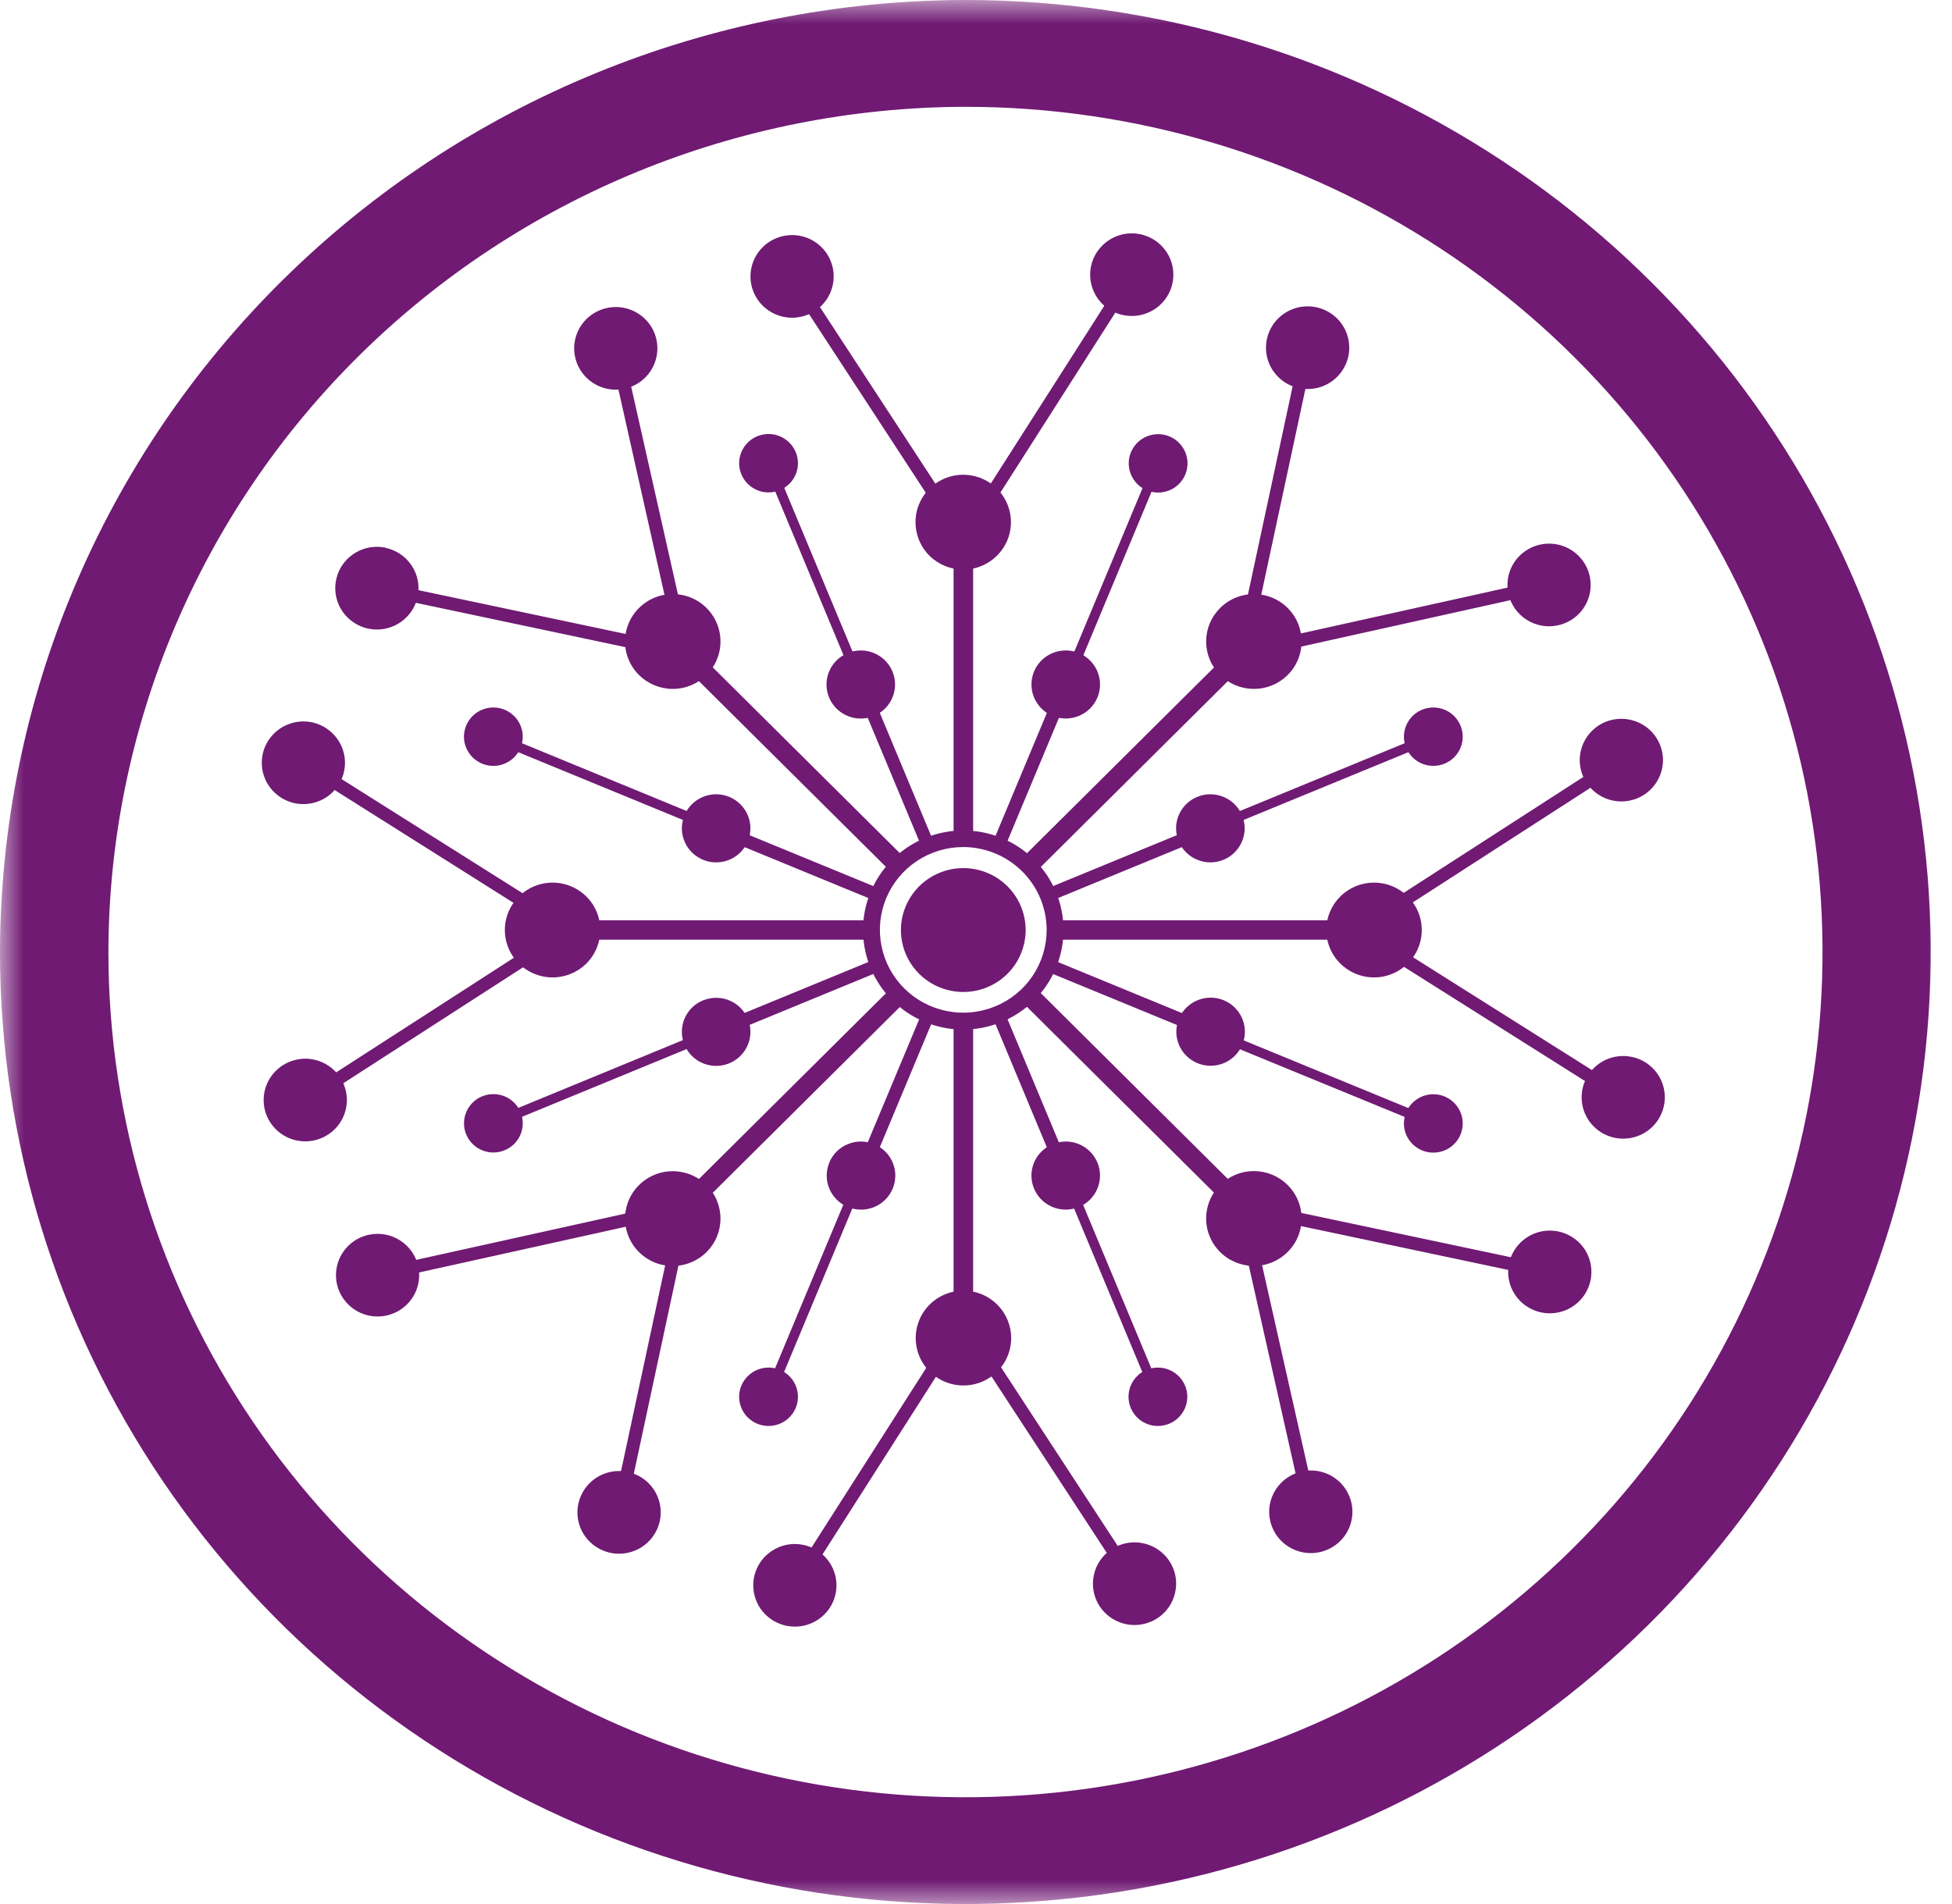 <svg width="41" height="40" viewBox="0 0 41 40" fill="none" xmlns="http://www.w3.org/2000/svg">
<mask id="mask0_2281_5229" style="mask-type:luminance" maskUnits="userSpaceOnUse" x="0" y="0" width="41" height="40">
<path d="M41 0H0V40H41V0Z" fill="white"/>
</mask>
<g mask="url(#mask0_2281_5229)">
<path d="M20.233 21.63C19.816 21.63 19.409 21.507 19.063 21.277C18.717 21.047 18.447 20.721 18.287 20.338C18.128 19.956 18.086 19.536 18.167 19.13C18.249 18.724 18.449 18.352 18.744 18.059C19.038 17.767 19.413 17.567 19.822 17.487C20.23 17.406 20.653 17.447 21.038 17.605C21.423 17.764 21.752 18.032 21.983 18.375C22.215 18.719 22.338 19.124 22.338 19.537C22.338 20.092 22.116 20.624 21.721 21.016C21.326 21.408 20.791 21.629 20.233 21.63ZM20.233 17.795C19.886 17.795 19.547 17.897 19.259 18.088C18.971 18.279 18.747 18.551 18.614 18.869C18.482 19.187 18.447 19.537 18.515 19.874C18.582 20.212 18.749 20.522 18.994 20.765C19.239 21.009 19.551 21.174 19.891 21.241C20.231 21.309 20.583 21.274 20.903 21.142C21.223 21.011 21.497 20.788 21.689 20.502C21.882 20.215 21.984 19.879 21.984 19.535C21.983 19.074 21.798 18.632 21.47 18.306C21.142 17.98 20.697 17.796 20.233 17.795Z" fill="#701A73"/>
<path d="M23.681 5.662L20.122 11.237L20.352 11.383L23.912 5.807L23.681 5.662Z" fill="#701A73"/>
<path d="M24.51 6.235C24.602 6.09 24.649 5.921 24.645 5.75C24.641 5.578 24.586 5.412 24.486 5.271C24.387 5.131 24.248 5.023 24.087 4.961C23.926 4.899 23.75 4.886 23.581 4.923C23.413 4.961 23.259 5.047 23.14 5.171C23.02 5.295 22.941 5.451 22.911 5.62C22.881 5.789 22.902 5.963 22.972 6.12C23.041 6.277 23.156 6.411 23.302 6.503C23.399 6.564 23.507 6.606 23.62 6.625C23.733 6.645 23.849 6.643 23.962 6.618C24.074 6.593 24.18 6.546 24.274 6.481C24.368 6.415 24.448 6.332 24.51 6.235Z" fill="#701A73"/>
<path d="M20.119 11.384L16.501 5.846L16.73 5.698L20.349 11.236L20.119 11.384Z" fill="#701A73"/>
<path d="M17.371 5.335C17.277 5.191 17.142 5.077 16.983 5.009C16.824 4.941 16.649 4.922 16.479 4.953C16.309 4.984 16.152 5.065 16.028 5.184C15.904 5.304 15.818 5.458 15.782 5.626C15.746 5.794 15.761 5.969 15.825 6.128C15.889 6.288 16 6.425 16.142 6.522C16.285 6.619 16.453 6.673 16.626 6.675C16.799 6.677 16.968 6.628 17.113 6.535C17.308 6.409 17.444 6.213 17.492 5.988C17.54 5.763 17.497 5.528 17.371 5.335Z" fill="#701A73"/>
<path d="M21.543 19.539C21.543 19.796 21.466 20.048 21.322 20.262C21.178 20.476 20.974 20.643 20.734 20.741C20.495 20.84 20.232 20.865 19.977 20.815C19.723 20.765 19.49 20.641 19.307 20.459C19.123 20.277 18.999 20.045 18.948 19.793C18.898 19.54 18.923 19.279 19.023 19.041C19.122 18.803 19.29 18.6 19.505 18.457C19.721 18.314 19.974 18.237 20.233 18.237C20.581 18.237 20.914 18.374 21.16 18.619C21.405 18.863 21.543 19.194 21.543 19.539Z" fill="#701A73"/>
<path d="M14.238 13.75L12.793 7.306L13.06 7.246L14.51 13.69L14.238 13.75Z" fill="#701A73"/>
<path d="M13.787 7.129C13.75 6.962 13.663 6.809 13.538 6.691C13.413 6.572 13.255 6.493 13.085 6.463C12.915 6.434 12.74 6.455 12.582 6.524C12.424 6.593 12.29 6.707 12.197 6.852C12.104 6.997 12.056 7.166 12.06 7.337C12.064 7.509 12.119 7.676 12.218 7.816C12.317 7.957 12.456 8.065 12.617 8.127C12.778 8.19 12.954 8.203 13.123 8.166C13.235 8.141 13.341 8.095 13.435 8.03C13.529 7.964 13.61 7.881 13.671 7.785C13.733 7.688 13.775 7.581 13.795 7.468C13.815 7.356 13.812 7.241 13.787 7.129Z" fill="#701A73"/>
<path d="M7.905 12.212L7.848 12.477L14.348 13.852L14.405 13.586L7.905 12.212Z" fill="#701A73"/>
<path d="M8.099 11.506C7.93 11.471 7.754 11.485 7.593 11.549C7.432 11.613 7.294 11.722 7.196 11.863C7.098 12.005 7.045 12.172 7.042 12.344C7.04 12.515 7.088 12.684 7.182 12.828C7.276 12.972 7.411 13.085 7.57 13.154C7.728 13.222 7.904 13.242 8.074 13.211C8.244 13.18 8.401 13.1 8.525 12.98C8.649 12.861 8.735 12.707 8.772 12.54C8.82 12.314 8.776 12.079 8.65 11.886C8.524 11.693 8.325 11.557 8.099 11.509" fill="#701A73"/>
<path d="M14.244 13.298L13.953 13.587L18.762 18.364L19.053 18.075L14.244 13.298Z" fill="#701A73"/>
<path d="M13.421 14.181C13.281 14.041 13.186 13.864 13.147 13.671C13.108 13.477 13.128 13.277 13.204 13.095C13.28 12.913 13.409 12.758 13.574 12.648C13.739 12.539 13.932 12.48 14.131 12.48C14.329 12.48 14.523 12.539 14.688 12.648C14.853 12.758 14.981 12.913 15.057 13.095C15.133 13.277 15.153 13.477 15.114 13.671C15.075 13.864 14.98 14.041 14.84 14.181C14.747 14.273 14.636 14.347 14.514 14.397C14.393 14.447 14.262 14.473 14.131 14.473C13.999 14.473 13.868 14.447 13.747 14.397C13.625 14.347 13.515 14.273 13.421 14.181Z" fill="#701A73"/>
<path d="M6.412 15.887L6.266 16.116L11.876 19.655L12.023 19.425L6.412 15.887Z" fill="#701A73"/>
<path d="M6.84 15.291C6.694 15.199 6.524 15.152 6.352 15.156C6.179 15.161 6.011 15.216 5.87 15.314C5.729 15.413 5.62 15.551 5.557 15.711C5.495 15.871 5.482 16.046 5.519 16.213C5.557 16.381 5.644 16.534 5.769 16.652C5.894 16.771 6.051 16.85 6.221 16.88C6.391 16.909 6.567 16.888 6.725 16.819C6.883 16.75 7.017 16.636 7.11 16.491C7.234 16.296 7.276 16.061 7.225 15.836C7.175 15.611 7.036 15.415 6.84 15.291Z" fill="#701A73"/>
<path d="M11.876 19.422L6.299 23.02L6.448 23.249L12.025 19.651L11.876 19.422Z" fill="#701A73"/>
<path d="M5.937 22.381C5.792 22.474 5.678 22.608 5.609 22.766C5.541 22.923 5.521 23.098 5.552 23.267C5.583 23.436 5.664 23.591 5.785 23.715C5.905 23.838 6.06 23.923 6.229 23.959C6.398 23.994 6.574 23.98 6.735 23.916C6.896 23.852 7.034 23.743 7.132 23.602C7.23 23.46 7.283 23.293 7.286 23.121C7.288 22.949 7.239 22.781 7.145 22.637C7.019 22.444 6.821 22.308 6.594 22.26C6.368 22.212 6.131 22.256 5.937 22.381Z" fill="#701A73"/>
<path d="M18.356 19.333H11.555V19.741H18.356V19.333Z" fill="#701A73"/>
<path d="M11.606 20.534C11.408 20.534 11.214 20.475 11.049 20.366C10.884 20.256 10.756 20.101 10.68 19.919C10.604 19.737 10.585 19.537 10.623 19.343C10.662 19.15 10.758 18.973 10.898 18.834C11.038 18.695 11.216 18.6 11.411 18.561C11.605 18.523 11.807 18.542 11.99 18.618C12.173 18.693 12.33 18.821 12.44 18.984C12.55 19.148 12.609 19.34 12.609 19.537C12.609 19.802 12.504 20.055 12.316 20.242C12.127 20.429 11.872 20.534 11.606 20.534Z" fill="#701A73"/>
<path d="M14.345 25.227L7.857 26.663L7.917 26.928L14.404 25.492L14.345 25.227Z" fill="#701A73"/>
<path d="M7.74 25.942C7.572 25.979 7.418 26.065 7.299 26.189C7.179 26.313 7.1 26.47 7.07 26.639C7.04 26.808 7.061 26.982 7.131 27.139C7.201 27.296 7.316 27.429 7.461 27.521C7.607 27.614 7.777 27.661 7.95 27.657C8.123 27.653 8.29 27.599 8.432 27.5C8.573 27.402 8.683 27.264 8.745 27.104C8.808 26.944 8.821 26.769 8.784 26.602C8.759 26.49 8.713 26.385 8.647 26.291C8.581 26.198 8.497 26.118 8.4 26.057C8.303 25.995 8.195 25.954 8.082 25.934C7.969 25.914 7.853 25.917 7.74 25.942Z" fill="#701A73"/>
<path d="M13.123 31.844L12.856 31.784L14.24 25.329L14.507 25.389L13.123 31.844Z" fill="#701A73"/>
<path d="M12.148 31.591C12.112 31.759 12.126 31.934 12.19 32.093C12.254 32.253 12.365 32.39 12.507 32.488C12.65 32.585 12.818 32.639 12.991 32.641C13.164 32.643 13.334 32.594 13.479 32.501C13.624 32.407 13.738 32.273 13.807 32.115C13.875 31.957 13.895 31.783 13.863 31.614C13.832 31.445 13.75 31.289 13.63 31.166C13.509 31.043 13.354 30.958 13.185 30.922C12.958 30.874 12.722 30.918 12.527 31.043C12.332 31.169 12.196 31.366 12.148 31.591Z" fill="#701A73"/>
<path d="M18.762 20.714L13.953 25.491L14.244 25.78L19.053 21.003L18.762 20.714Z" fill="#701A73"/>
<path d="M14.84 26.305C14.699 26.444 14.521 26.539 14.326 26.577C14.132 26.616 13.93 26.596 13.747 26.521C13.564 26.445 13.407 26.318 13.297 26.154C13.187 25.99 13.128 25.797 13.128 25.601C13.128 25.404 13.187 25.211 13.297 25.047C13.407 24.883 13.564 24.756 13.747 24.68C13.93 24.605 14.132 24.585 14.326 24.624C14.521 24.662 14.699 24.757 14.84 24.896C14.933 24.989 15.007 25.098 15.057 25.219C15.107 25.34 15.133 25.47 15.133 25.601C15.133 25.731 15.107 25.861 15.057 25.982C15.007 26.103 14.933 26.212 14.84 26.305Z" fill="#701A73"/>
<path d="M20.119 27.696L16.559 33.272L16.79 33.417L20.349 27.841L20.119 27.696Z" fill="#701A73"/>
<path d="M15.957 32.84C15.864 32.985 15.817 33.154 15.822 33.325C15.826 33.497 15.881 33.663 15.98 33.804C16.08 33.944 16.219 34.052 16.38 34.114C16.541 34.176 16.717 34.189 16.886 34.152C17.054 34.114 17.208 34.028 17.327 33.904C17.447 33.78 17.526 33.624 17.556 33.455C17.586 33.286 17.565 33.112 17.495 32.955C17.426 32.798 17.311 32.664 17.165 32.572C17.068 32.511 16.96 32.469 16.847 32.45C16.733 32.43 16.617 32.432 16.505 32.457C16.393 32.482 16.287 32.529 16.193 32.594C16.099 32.66 16.018 32.743 15.957 32.84Z" fill="#701A73"/>
<path d="M23.74 33.378L20.122 27.841L20.351 27.692L23.969 33.23L23.74 33.378Z" fill="#701A73"/>
<path d="M23.096 33.743C23.19 33.887 23.325 34 23.484 34.068C23.643 34.136 23.818 34.156 23.988 34.124C24.158 34.093 24.315 34.013 24.439 33.893C24.563 33.773 24.648 33.619 24.684 33.451C24.721 33.283 24.706 33.109 24.642 32.949C24.578 32.789 24.467 32.652 24.325 32.555C24.182 32.458 24.014 32.405 23.841 32.402C23.668 32.4 23.498 32.449 23.353 32.543C23.159 32.668 23.023 32.865 22.975 33.09C22.927 33.315 22.97 33.55 23.096 33.743Z" fill="#701A73"/>
<path d="M20.44 21.403H20.029V28.159H20.44V21.403Z" fill="#701A73"/>
<path d="M21.239 28.111C21.239 28.308 21.18 28.5 21.07 28.664C20.959 28.828 20.803 28.955 20.62 29.031C20.436 29.106 20.235 29.126 20.04 29.087C19.846 29.049 19.667 28.954 19.527 28.815C19.387 28.675 19.291 28.498 19.253 28.305C19.214 28.112 19.234 27.911 19.31 27.729C19.385 27.547 19.514 27.392 19.679 27.282C19.843 27.173 20.037 27.114 20.235 27.114C20.502 27.114 20.757 27.219 20.945 27.406C21.133 27.593 21.239 27.847 21.239 28.111Z" fill="#701A73"/>
<path d="M27.41 31.83L25.96 25.387L26.227 25.327L27.677 31.77L27.41 31.83Z" fill="#701A73"/>
<path d="M26.679 31.949C26.717 32.116 26.803 32.269 26.928 32.388C27.053 32.506 27.211 32.585 27.381 32.615C27.551 32.645 27.727 32.623 27.885 32.554C28.043 32.485 28.177 32.371 28.27 32.226C28.362 32.081 28.41 31.912 28.406 31.741C28.402 31.569 28.347 31.402 28.248 31.262C28.149 31.121 28.01 31.013 27.849 30.951C27.688 30.889 27.512 30.875 27.343 30.912C27.231 30.937 27.125 30.983 27.031 31.049C26.937 31.114 26.857 31.197 26.795 31.294C26.733 31.39 26.691 31.497 26.671 31.61C26.651 31.722 26.654 31.837 26.679 31.949Z" fill="#701A73"/>
<path d="M26.119 25.225L26.062 25.491L32.563 26.866L32.62 26.6L26.119 25.225Z" fill="#701A73"/>
<path d="M32.369 27.571C32.538 27.607 32.715 27.592 32.875 27.529C33.036 27.465 33.174 27.355 33.272 27.214C33.37 27.072 33.424 26.905 33.426 26.733C33.429 26.561 33.38 26.393 33.286 26.248C33.191 26.104 33.056 25.991 32.897 25.923C32.739 25.855 32.563 25.836 32.393 25.867C32.222 25.898 32.066 25.979 31.942 26.099C31.818 26.219 31.732 26.373 31.696 26.541C31.648 26.766 31.692 27.001 31.818 27.194C31.944 27.387 32.142 27.523 32.369 27.571Z" fill="#701A73"/>
<path d="M21.708 20.712L21.418 21.001L26.226 25.778L26.517 25.49L21.708 20.712Z" fill="#701A73"/>
<path d="M27.045 24.894C27.186 25.034 27.281 25.211 27.32 25.404C27.358 25.598 27.338 25.798 27.263 25.98C27.187 26.162 27.058 26.317 26.893 26.427C26.728 26.536 26.535 26.595 26.336 26.595C26.138 26.595 25.944 26.536 25.779 26.427C25.614 26.317 25.486 26.162 25.41 25.98C25.334 25.798 25.314 25.598 25.353 25.404C25.391 25.211 25.487 25.034 25.627 24.894C25.72 24.802 25.831 24.729 25.952 24.678C26.074 24.628 26.204 24.602 26.336 24.602C26.468 24.602 26.598 24.628 26.72 24.678C26.842 24.729 26.952 24.802 27.045 24.894Z" fill="#701A73"/>
<path d="M28.591 19.424L28.445 19.653L34.054 23.192L34.201 22.962L28.591 19.424Z" fill="#701A73"/>
<path d="M33.626 23.786C33.772 23.878 33.942 23.925 34.115 23.921C34.288 23.917 34.455 23.862 34.597 23.763C34.738 23.664 34.847 23.526 34.909 23.366C34.971 23.206 34.985 23.031 34.947 22.864C34.91 22.696 34.823 22.544 34.698 22.425C34.573 22.306 34.416 22.227 34.245 22.198C34.075 22.168 33.9 22.189 33.742 22.258C33.584 22.327 33.45 22.442 33.357 22.586C33.295 22.683 33.253 22.79 33.233 22.902C33.214 23.015 33.216 23.13 33.241 23.242C33.266 23.353 33.313 23.459 33.379 23.552C33.445 23.645 33.529 23.725 33.626 23.786Z" fill="#701A73"/>
<path d="M34.021 15.829L28.445 19.427L28.594 19.655L34.17 16.057L34.021 15.829Z" fill="#701A73"/>
<path d="M34.53 16.698C34.675 16.604 34.789 16.47 34.858 16.312C34.926 16.154 34.946 15.98 34.915 15.811C34.883 15.642 34.802 15.486 34.682 15.363C34.561 15.24 34.406 15.155 34.237 15.12C34.068 15.084 33.892 15.099 33.731 15.162C33.571 15.226 33.433 15.335 33.335 15.477C33.237 15.618 33.184 15.786 33.181 15.957C33.179 16.129 33.228 16.298 33.322 16.442C33.449 16.635 33.647 16.77 33.873 16.818C34.1 16.866 34.336 16.823 34.53 16.698Z" fill="#701A73"/>
<path d="M28.912 19.333H22.111V19.741H28.912V19.333Z" fill="#701A73"/>
<path d="M28.861 18.542C29.059 18.542 29.253 18.601 29.418 18.71C29.582 18.82 29.711 18.975 29.787 19.157C29.863 19.339 29.882 19.539 29.844 19.733C29.805 19.926 29.709 20.103 29.569 20.242C29.429 20.381 29.25 20.476 29.056 20.515C28.861 20.553 28.66 20.534 28.477 20.458C28.294 20.383 28.137 20.255 28.027 20.092C27.916 19.928 27.858 19.735 27.857 19.539C27.857 19.274 27.963 19.021 28.151 18.834C28.339 18.647 28.595 18.542 28.861 18.542Z" fill="#701A73"/>
<path d="M32.549 12.148L26.062 13.587L26.122 13.852L32.608 12.412L32.549 12.148Z" fill="#701A73"/>
<path d="M32.727 13.136C32.896 13.099 33.049 13.013 33.169 12.889C33.288 12.765 33.368 12.608 33.398 12.439C33.427 12.27 33.406 12.096 33.337 11.939C33.267 11.782 33.152 11.649 33.006 11.557C32.86 11.464 32.69 11.417 32.517 11.421C32.345 11.425 32.177 11.479 32.035 11.578C31.894 11.676 31.785 11.814 31.722 11.974C31.66 12.134 31.646 12.309 31.683 12.476C31.708 12.588 31.755 12.693 31.821 12.787C31.887 12.88 31.971 12.96 32.067 13.021C32.164 13.083 32.273 13.124 32.386 13.144C32.499 13.164 32.615 13.161 32.727 13.136Z" fill="#701A73"/>
<path d="M26.223 13.747L25.955 13.687L27.34 7.233L27.607 7.293L26.223 13.747Z" fill="#701A73"/>
<path d="M28.321 7.486C28.357 7.318 28.342 7.143 28.278 6.983C28.214 6.823 28.104 6.686 27.961 6.589C27.819 6.491 27.65 6.438 27.477 6.436C27.304 6.433 27.135 6.482 26.989 6.576C26.844 6.669 26.73 6.803 26.662 6.961C26.594 7.119 26.574 7.294 26.605 7.463C26.637 7.632 26.718 7.787 26.839 7.911C26.96 8.034 27.114 8.118 27.284 8.154C27.511 8.202 27.747 8.159 27.942 8.033C28.136 7.908 28.272 7.711 28.321 7.486Z" fill="#701A73"/>
<path d="M26.226 13.3L21.418 18.076L21.708 18.365L26.516 13.588L26.226 13.3Z" fill="#701A73"/>
<path d="M25.628 12.772C25.768 12.633 25.947 12.538 26.141 12.5C26.336 12.461 26.537 12.481 26.721 12.556C26.904 12.632 27.06 12.759 27.171 12.923C27.281 13.087 27.339 13.28 27.339 13.476C27.339 13.674 27.281 13.866 27.171 14.03C27.06 14.194 26.904 14.321 26.721 14.397C26.537 14.472 26.336 14.492 26.141 14.453C25.947 14.415 25.768 14.32 25.628 14.181C25.535 14.088 25.461 13.979 25.41 13.858C25.36 13.737 25.334 13.607 25.334 13.476C25.334 13.346 25.36 13.216 25.41 13.095C25.461 12.974 25.535 12.865 25.628 12.772Z" fill="#701A73"/>
<path d="M20.44 10.918H20.029V17.673H20.44V10.918Z" fill="#701A73"/>
<path d="M19.229 10.969C19.229 10.772 19.288 10.58 19.398 10.416C19.508 10.252 19.665 10.125 19.848 10.049C20.031 9.974 20.233 9.954 20.427 9.993C20.622 10.031 20.8 10.126 20.94 10.265C21.081 10.405 21.176 10.582 21.215 10.775C21.253 10.968 21.234 11.169 21.158 11.351C21.082 11.533 20.953 11.688 20.789 11.797C20.624 11.907 20.43 11.966 20.232 11.966C19.966 11.966 19.71 11.861 19.522 11.674C19.334 11.487 19.229 11.233 19.229 10.969Z" fill="#701A73"/>
<path d="M16.229 9.665L16.04 9.743L18.244 15.029L18.433 14.951L16.229 9.665Z" fill="#701A73"/>
<path d="M16.713 9.497C16.666 9.385 16.587 9.289 16.486 9.222C16.384 9.154 16.265 9.118 16.143 9.118C16.021 9.118 15.901 9.154 15.8 9.221C15.698 9.289 15.619 9.385 15.572 9.497C15.526 9.609 15.513 9.732 15.537 9.851C15.561 9.97 15.62 10.079 15.706 10.165C15.793 10.251 15.903 10.309 16.022 10.333C16.142 10.357 16.266 10.344 16.379 10.298C16.53 10.236 16.65 10.116 16.713 9.966C16.776 9.816 16.776 9.647 16.713 9.497Z" fill="#701A73"/>
<path d="M18.195 14.295L17.942 14.399L19.316 17.692L19.569 17.588L18.195 14.295Z" fill="#701A73"/>
<path d="M18.745 14.107C18.691 13.976 18.599 13.864 18.48 13.786C18.362 13.707 18.222 13.665 18.08 13.665C17.938 13.665 17.798 13.707 17.68 13.786C17.561 13.864 17.469 13.976 17.415 14.107C17.36 14.237 17.346 14.381 17.374 14.52C17.401 14.659 17.47 14.786 17.571 14.886C17.672 14.986 17.8 15.054 17.939 15.082C18.079 15.109 18.224 15.095 18.356 15.041C18.532 14.968 18.672 14.829 18.745 14.654C18.818 14.479 18.818 14.282 18.745 14.107Z" fill="#701A73"/>
<path d="M15.615 17.748L10.293 15.559L10.373 15.371L15.694 17.561L15.615 17.748Z" fill="#701A73"/>
<path d="M10.599 14.91C10.486 14.864 10.362 14.851 10.242 14.875C10.122 14.899 10.012 14.957 9.926 15.043C9.84 15.129 9.781 15.238 9.757 15.357C9.733 15.476 9.745 15.599 9.792 15.711C9.839 15.823 9.918 15.919 10.02 15.986C10.121 16.054 10.24 16.09 10.363 16.09C10.485 16.09 10.604 16.054 10.706 15.986C10.807 15.919 10.886 15.823 10.933 15.711C10.964 15.637 10.98 15.557 10.98 15.476C10.98 15.396 10.964 15.316 10.933 15.242C10.902 15.167 10.857 15.1 10.799 15.043C10.742 14.986 10.674 14.941 10.599 14.91Z" fill="#701A73"/>
<path d="M15.057 17.264L14.953 17.515L18.267 18.878L18.372 18.627L15.057 17.264Z" fill="#701A73"/>
<path d="M15.318 16.741C15.186 16.687 15.041 16.673 14.901 16.7C14.762 16.728 14.633 16.796 14.533 16.896C14.432 16.996 14.363 17.123 14.336 17.262C14.308 17.401 14.322 17.545 14.377 17.675C14.431 17.806 14.523 17.918 14.642 17.996C14.76 18.075 14.899 18.117 15.042 18.117C15.184 18.117 15.324 18.075 15.442 17.996C15.56 17.918 15.653 17.806 15.707 17.675C15.78 17.5 15.78 17.303 15.707 17.128C15.634 16.953 15.494 16.814 15.318 16.741Z" fill="#701A73"/>
<path d="M15.615 21.327L10.293 23.519L10.372 23.706L15.694 21.515L15.615 21.327Z" fill="#701A73"/>
<path d="M10.127 23.032C10.014 23.078 9.918 23.157 9.85 23.258C9.782 23.359 9.746 23.477 9.746 23.599C9.746 23.72 9.782 23.838 9.85 23.939C9.917 24.04 10.014 24.119 10.127 24.165C10.239 24.212 10.364 24.224 10.483 24.2C10.603 24.176 10.713 24.118 10.8 24.032C10.886 23.946 10.945 23.837 10.968 23.718C10.992 23.599 10.98 23.476 10.933 23.364C10.871 23.214 10.75 23.094 10.599 23.032C10.448 22.97 10.278 22.97 10.127 23.032Z" fill="#701A73"/>
<path d="M18.268 20.198L14.953 21.562L15.057 21.814L18.373 20.449L18.268 20.198Z" fill="#701A73"/>
<path d="M14.767 21.016C14.635 21.07 14.522 21.162 14.443 21.28C14.364 21.397 14.322 21.535 14.322 21.677C14.322 21.819 14.364 21.957 14.443 22.074C14.522 22.192 14.635 22.284 14.766 22.338C14.898 22.392 15.043 22.406 15.182 22.379C15.322 22.351 15.45 22.283 15.551 22.183C15.652 22.083 15.72 21.955 15.748 21.817C15.776 21.678 15.761 21.534 15.707 21.403C15.634 21.228 15.494 21.089 15.317 21.016C15.141 20.944 14.943 20.944 14.767 21.016Z" fill="#701A73"/>
<path d="M18.239 24.047L16.035 29.333L16.224 29.411L18.429 24.125L18.239 24.047Z" fill="#701A73"/>
<path d="M15.572 29.109C15.526 29.221 15.513 29.344 15.537 29.463C15.561 29.582 15.62 29.692 15.706 29.777C15.793 29.863 15.902 29.922 16.022 29.945C16.142 29.969 16.266 29.957 16.379 29.91C16.492 29.864 16.588 29.785 16.656 29.684C16.724 29.584 16.76 29.465 16.76 29.344C16.76 29.223 16.724 29.104 16.656 29.003C16.588 28.902 16.492 28.824 16.379 28.777C16.304 28.746 16.224 28.73 16.143 28.73C16.062 28.73 15.981 28.746 15.906 28.777C15.832 28.808 15.763 28.853 15.706 28.91C15.649 28.967 15.603 29.035 15.572 29.109Z" fill="#701A73"/>
<path d="M19.318 21.386L17.942 24.678L18.195 24.782L19.57 21.49L19.318 21.386Z" fill="#701A73"/>
<path d="M17.42 24.423C17.365 24.553 17.351 24.698 17.378 24.836C17.406 24.975 17.475 25.103 17.576 25.203C17.676 25.303 17.805 25.371 17.945 25.399C18.084 25.426 18.229 25.412 18.361 25.358C18.492 25.304 18.605 25.212 18.684 25.094C18.763 24.976 18.805 24.838 18.805 24.696C18.805 24.555 18.762 24.416 18.683 24.299C18.603 24.181 18.49 24.09 18.359 24.036C18.182 23.963 17.984 23.963 17.808 24.036C17.631 24.108 17.491 24.248 17.418 24.423" fill="#701A73"/>
<path d="M22.223 24.048L22.034 24.126L24.238 29.412L24.427 29.334L22.223 24.048Z" fill="#701A73"/>
<path d="M23.75 29.578C23.797 29.69 23.876 29.786 23.977 29.854C24.079 29.921 24.198 29.957 24.32 29.957C24.442 29.957 24.562 29.921 24.663 29.854C24.765 29.786 24.844 29.69 24.891 29.578C24.938 29.466 24.95 29.343 24.926 29.224C24.902 29.105 24.843 28.996 24.757 28.91C24.671 28.824 24.561 28.766 24.441 28.742C24.321 28.719 24.197 28.731 24.084 28.777C23.933 28.839 23.813 28.959 23.75 29.109C23.688 29.259 23.688 29.428 23.75 29.578Z" fill="#701A73"/>
<path d="M21.151 21.385L20.898 21.489L22.271 24.782L22.524 24.678L21.151 21.385Z" fill="#701A73"/>
<path d="M21.719 24.97C21.774 25.101 21.866 25.213 21.984 25.291C22.103 25.37 22.242 25.412 22.384 25.412C22.527 25.412 22.666 25.37 22.785 25.291C22.903 25.213 22.995 25.101 23.05 24.97C23.104 24.84 23.119 24.696 23.091 24.557C23.063 24.418 22.994 24.291 22.894 24.191C22.793 24.091 22.665 24.023 22.525 23.995C22.385 23.968 22.241 23.982 22.109 24.036C21.933 24.109 21.792 24.248 21.719 24.423C21.646 24.598 21.646 24.795 21.719 24.97Z" fill="#701A73"/>
<path d="M30.093 23.707L24.771 21.521L24.85 21.333L30.172 23.522L30.093 23.707Z" fill="#701A73"/>
<path d="M29.869 24.168C29.982 24.214 30.106 24.227 30.226 24.203C30.346 24.179 30.456 24.121 30.542 24.035C30.629 23.949 30.687 23.84 30.711 23.721C30.735 23.602 30.723 23.479 30.676 23.367C30.629 23.255 30.55 23.159 30.449 23.092C30.347 23.024 30.228 22.988 30.106 22.988C29.984 22.988 29.864 23.024 29.763 23.092C29.661 23.159 29.582 23.255 29.535 23.367C29.504 23.441 29.488 23.521 29.488 23.602C29.488 23.682 29.504 23.762 29.535 23.836C29.566 23.911 29.612 23.978 29.669 24.035C29.726 24.092 29.794 24.137 29.869 24.168Z" fill="#701A73"/>
<path d="M22.197 20.201L22.092 20.452L25.407 21.816L25.511 21.565L22.197 20.201Z" fill="#701A73"/>
<path d="M25.152 22.335C25.283 22.39 25.428 22.404 25.568 22.376C25.708 22.349 25.836 22.28 25.937 22.18C26.037 22.08 26.106 21.953 26.134 21.814C26.162 21.675 26.147 21.532 26.093 21.401C26.038 21.27 25.946 21.159 25.828 21.08C25.709 21.001 25.57 20.959 25.427 20.959C25.285 20.959 25.146 21.002 25.027 21.08C24.909 21.159 24.817 21.27 24.762 21.401C24.689 21.576 24.689 21.773 24.762 21.948C24.835 22.124 24.976 22.263 25.152 22.335Z" fill="#701A73"/>
<path d="M24.85 17.748L24.771 17.561L30.093 15.371L30.172 15.559L24.85 17.748Z" fill="#701A73"/>
<path d="M30.342 16.043C30.455 15.997 30.551 15.918 30.619 15.817C30.687 15.716 30.723 15.598 30.723 15.477C30.723 15.355 30.687 15.237 30.619 15.136C30.551 15.035 30.455 14.956 30.342 14.91C30.229 14.864 30.105 14.851 29.985 14.875C29.865 14.899 29.755 14.957 29.669 15.043C29.583 15.129 29.524 15.238 29.5 15.357C29.476 15.476 29.489 15.599 29.535 15.711C29.598 15.861 29.718 15.981 29.869 16.043C30.021 16.105 30.191 16.105 30.342 16.043Z" fill="#701A73"/>
<path d="M25.407 17.262L22.092 18.626L22.197 18.877L25.511 17.513L25.407 17.262Z" fill="#701A73"/>
<path d="M25.698 18.063C25.83 18.009 25.942 17.917 26.021 17.799C26.1 17.682 26.143 17.543 26.143 17.402C26.143 17.26 26.101 17.122 26.021 17.004C25.942 16.887 25.83 16.795 25.698 16.741C25.567 16.687 25.422 16.673 25.282 16.7C25.142 16.728 25.014 16.796 24.913 16.896C24.813 16.996 24.744 17.124 24.716 17.262C24.689 17.401 24.703 17.545 24.758 17.676C24.831 17.851 24.971 17.99 25.147 18.062C25.323 18.135 25.522 18.135 25.698 18.063Z" fill="#701A73"/>
<path d="M24.243 9.666L22.039 14.951L22.228 15.029L24.432 9.743L24.243 9.666Z" fill="#701A73"/>
<path d="M24.896 9.969C24.942 9.857 24.955 9.734 24.931 9.615C24.907 9.496 24.848 9.387 24.762 9.301C24.676 9.215 24.566 9.157 24.446 9.133C24.326 9.109 24.202 9.121 24.089 9.168C23.976 9.214 23.88 9.293 23.812 9.394C23.744 9.495 23.708 9.613 23.708 9.734C23.708 9.856 23.744 9.974 23.812 10.075C23.88 10.176 23.976 10.255 24.089 10.301C24.164 10.332 24.244 10.348 24.325 10.348C24.407 10.348 24.487 10.332 24.562 10.301C24.637 10.27 24.705 10.225 24.762 10.168C24.819 10.111 24.865 10.043 24.896 9.969Z" fill="#701A73"/>
<path d="M22.273 14.296L20.898 17.588L21.151 17.692L22.526 14.4L22.273 14.296Z" fill="#701A73"/>
<path d="M23.05 14.654C23.105 14.523 23.119 14.379 23.091 14.24C23.064 14.102 22.995 13.974 22.894 13.874C22.794 13.774 22.665 13.706 22.526 13.678C22.386 13.651 22.241 13.665 22.11 13.719C21.978 13.773 21.866 13.865 21.786 13.982C21.707 14.1 21.665 14.238 21.665 14.38C21.665 14.521 21.707 14.66 21.787 14.777C21.866 14.895 21.978 14.986 22.11 15.041C22.286 15.113 22.484 15.113 22.661 15.04C22.837 14.968 22.977 14.829 23.05 14.654Z" fill="#701A73"/>
<path fill-rule="evenodd" clip-rule="evenodd" d="M20.279 2.244C23.839 2.244 27.319 3.285 30.28 5.236C33.24 7.187 35.547 9.96 36.91 13.205C38.273 16.449 38.629 20.019 37.935 23.463C37.241 26.908 35.526 30.072 33.009 32.555C30.492 35.039 27.285 36.73 23.793 37.416C20.301 38.101 16.682 37.75 13.392 36.407C10.103 35.063 7.291 32.788 5.312 29.868C3.334 26.949 2.278 23.516 2.277 20.004C2.285 15.297 4.184 10.785 7.558 7.456C10.932 4.127 15.507 2.253 20.279 2.244ZM20.279 0C24.289 0 28.209 1.174 31.543 3.372C34.877 5.569 37.475 8.693 39.01 12.348C40.544 16.002 40.945 20.023 40.163 23.903C39.38 27.782 37.449 31.346 34.614 34.142C31.778 36.939 28.165 38.844 24.232 39.616C20.299 40.387 16.223 39.991 12.518 38.478C8.813 36.964 5.646 34.401 3.418 31.113C1.19 27.824 0 23.957 0 20.002C0.01 14.7 2.15 9.618 5.951 5.87C9.751 2.121 14.903 0.01 20.278 0" fill="#701A73"/>
</g>
</svg>
